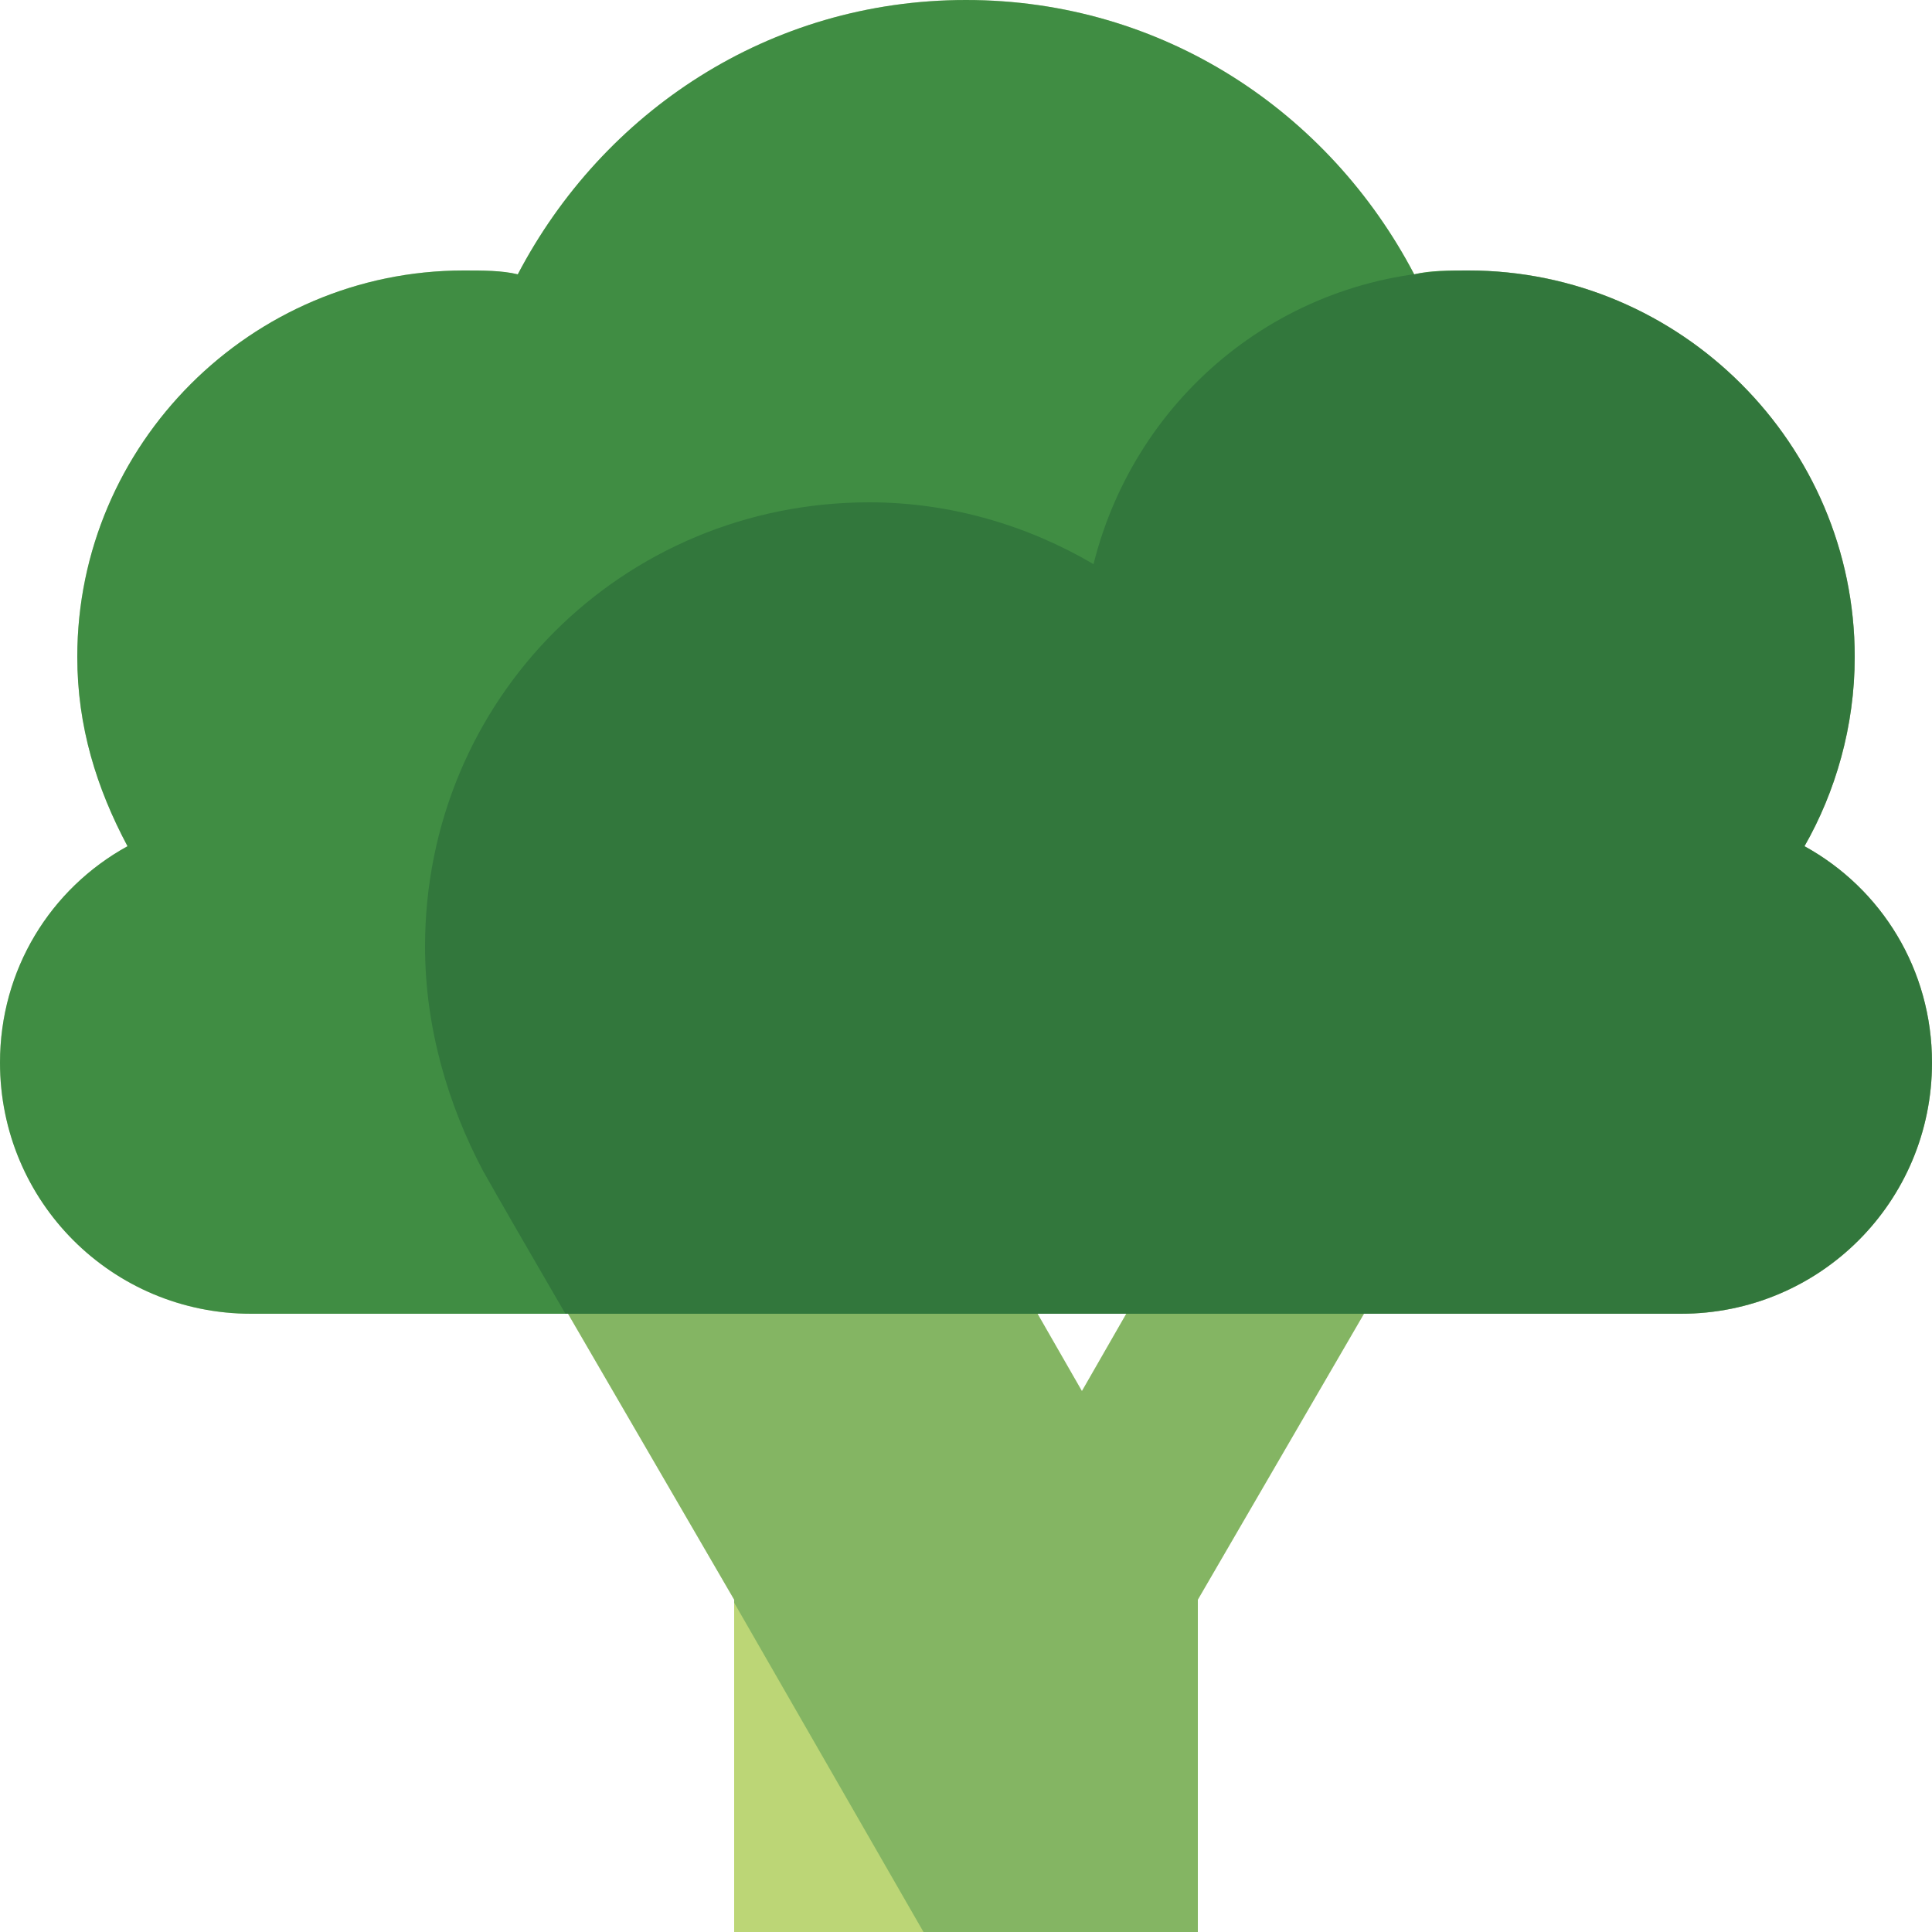 <?xml version="1.0" encoding="utf-8"?>
<!-- Generator: Adobe Illustrator 19.0.0, SVG Export Plug-In . SVG Version: 6.00 Build 0)  -->
<svg version="1.1" id="Layer_1" xmlns="http://www.w3.org/2000/svg" xmlns:xlink="http://www.w3.org/1999/xlink" x="0px" y="0px"
	 width="50px" height="50px" viewBox="0 0 50 50" style="enable-background:new 0 0 50 50;" xml:space="preserve">
<g>
	<defs>
		<polygon id="SVGID_1_" points="35.3,34 31.5,29.9 28,36 24.5,29.9 14.7,34 19,41.4 19,50 31,50 31,41.4 		"/>
	</defs>
	<use xlink:href="#SVGID_1_"  style="overflow:visible;fill:#BCD676;"/>
	<clipPath id="SVGID_2_">
		<use xlink:href="#SVGID_1_"  style="overflow:visible;"/>
	</clipPath>
	<polygon style="opacity:0.3;clip-path:url(#SVGID_2_);fill:#006838;" points="35.3,50 23.9,50 14.7,34 35.3,34 	"/>
</g>
<g>
	<defs>
		<path id="SVGID_3_" d="M46.7,21.9c0.8-1.4,1.3-3.1,1.3-4.9c0-5.5-4.5-10-10-10c-0.5,0-1,0-1.4,0.1C34.4,2.9,30.1,0,25,0
			s-9.4,2.9-11.6,7.1C13,7,12.5,7,12,7C6.5,7,2,11.5,2,17c0,1.8,0.5,3.4,1.3,4.9C1.3,23,0,25.1,0,27.5C0,31.1,2.9,34,6.5,34
			c1.2,0,35.8,0,37,0c3.6,0,6.5-2.9,6.5-6.5C50,25.1,48.7,23,46.7,21.9z"/>
	</defs>
	<use xlink:href="#SVGID_3_"  style="overflow:visible;fill:#80B34F;"/>
	<clipPath id="SVGID_4_">
		<use xlink:href="#SVGID_3_"  style="overflow:visible;"/>
	</clipPath>
	<path style="opacity:0.3;clip-path:url(#SVGID_4_);fill:#231F20;" d="M50,7c0,0-6.5,0-12,0c-4.7,0-8.6,3.2-9.7,7.6
		c-1.7-1-3.7-1.6-5.8-1.6C16.1,13,11,18.1,11,24.5c0,2.1,0.6,4.1,1.5,5.8c0.9,1.6,3.3,5.7,3.3,5.7H50V7z"/>
	<rect style="opacity:0.5;clip-path:url(#SVGID_4_);fill:#006838;" width="50" height="34"/>
</g>
</svg>
